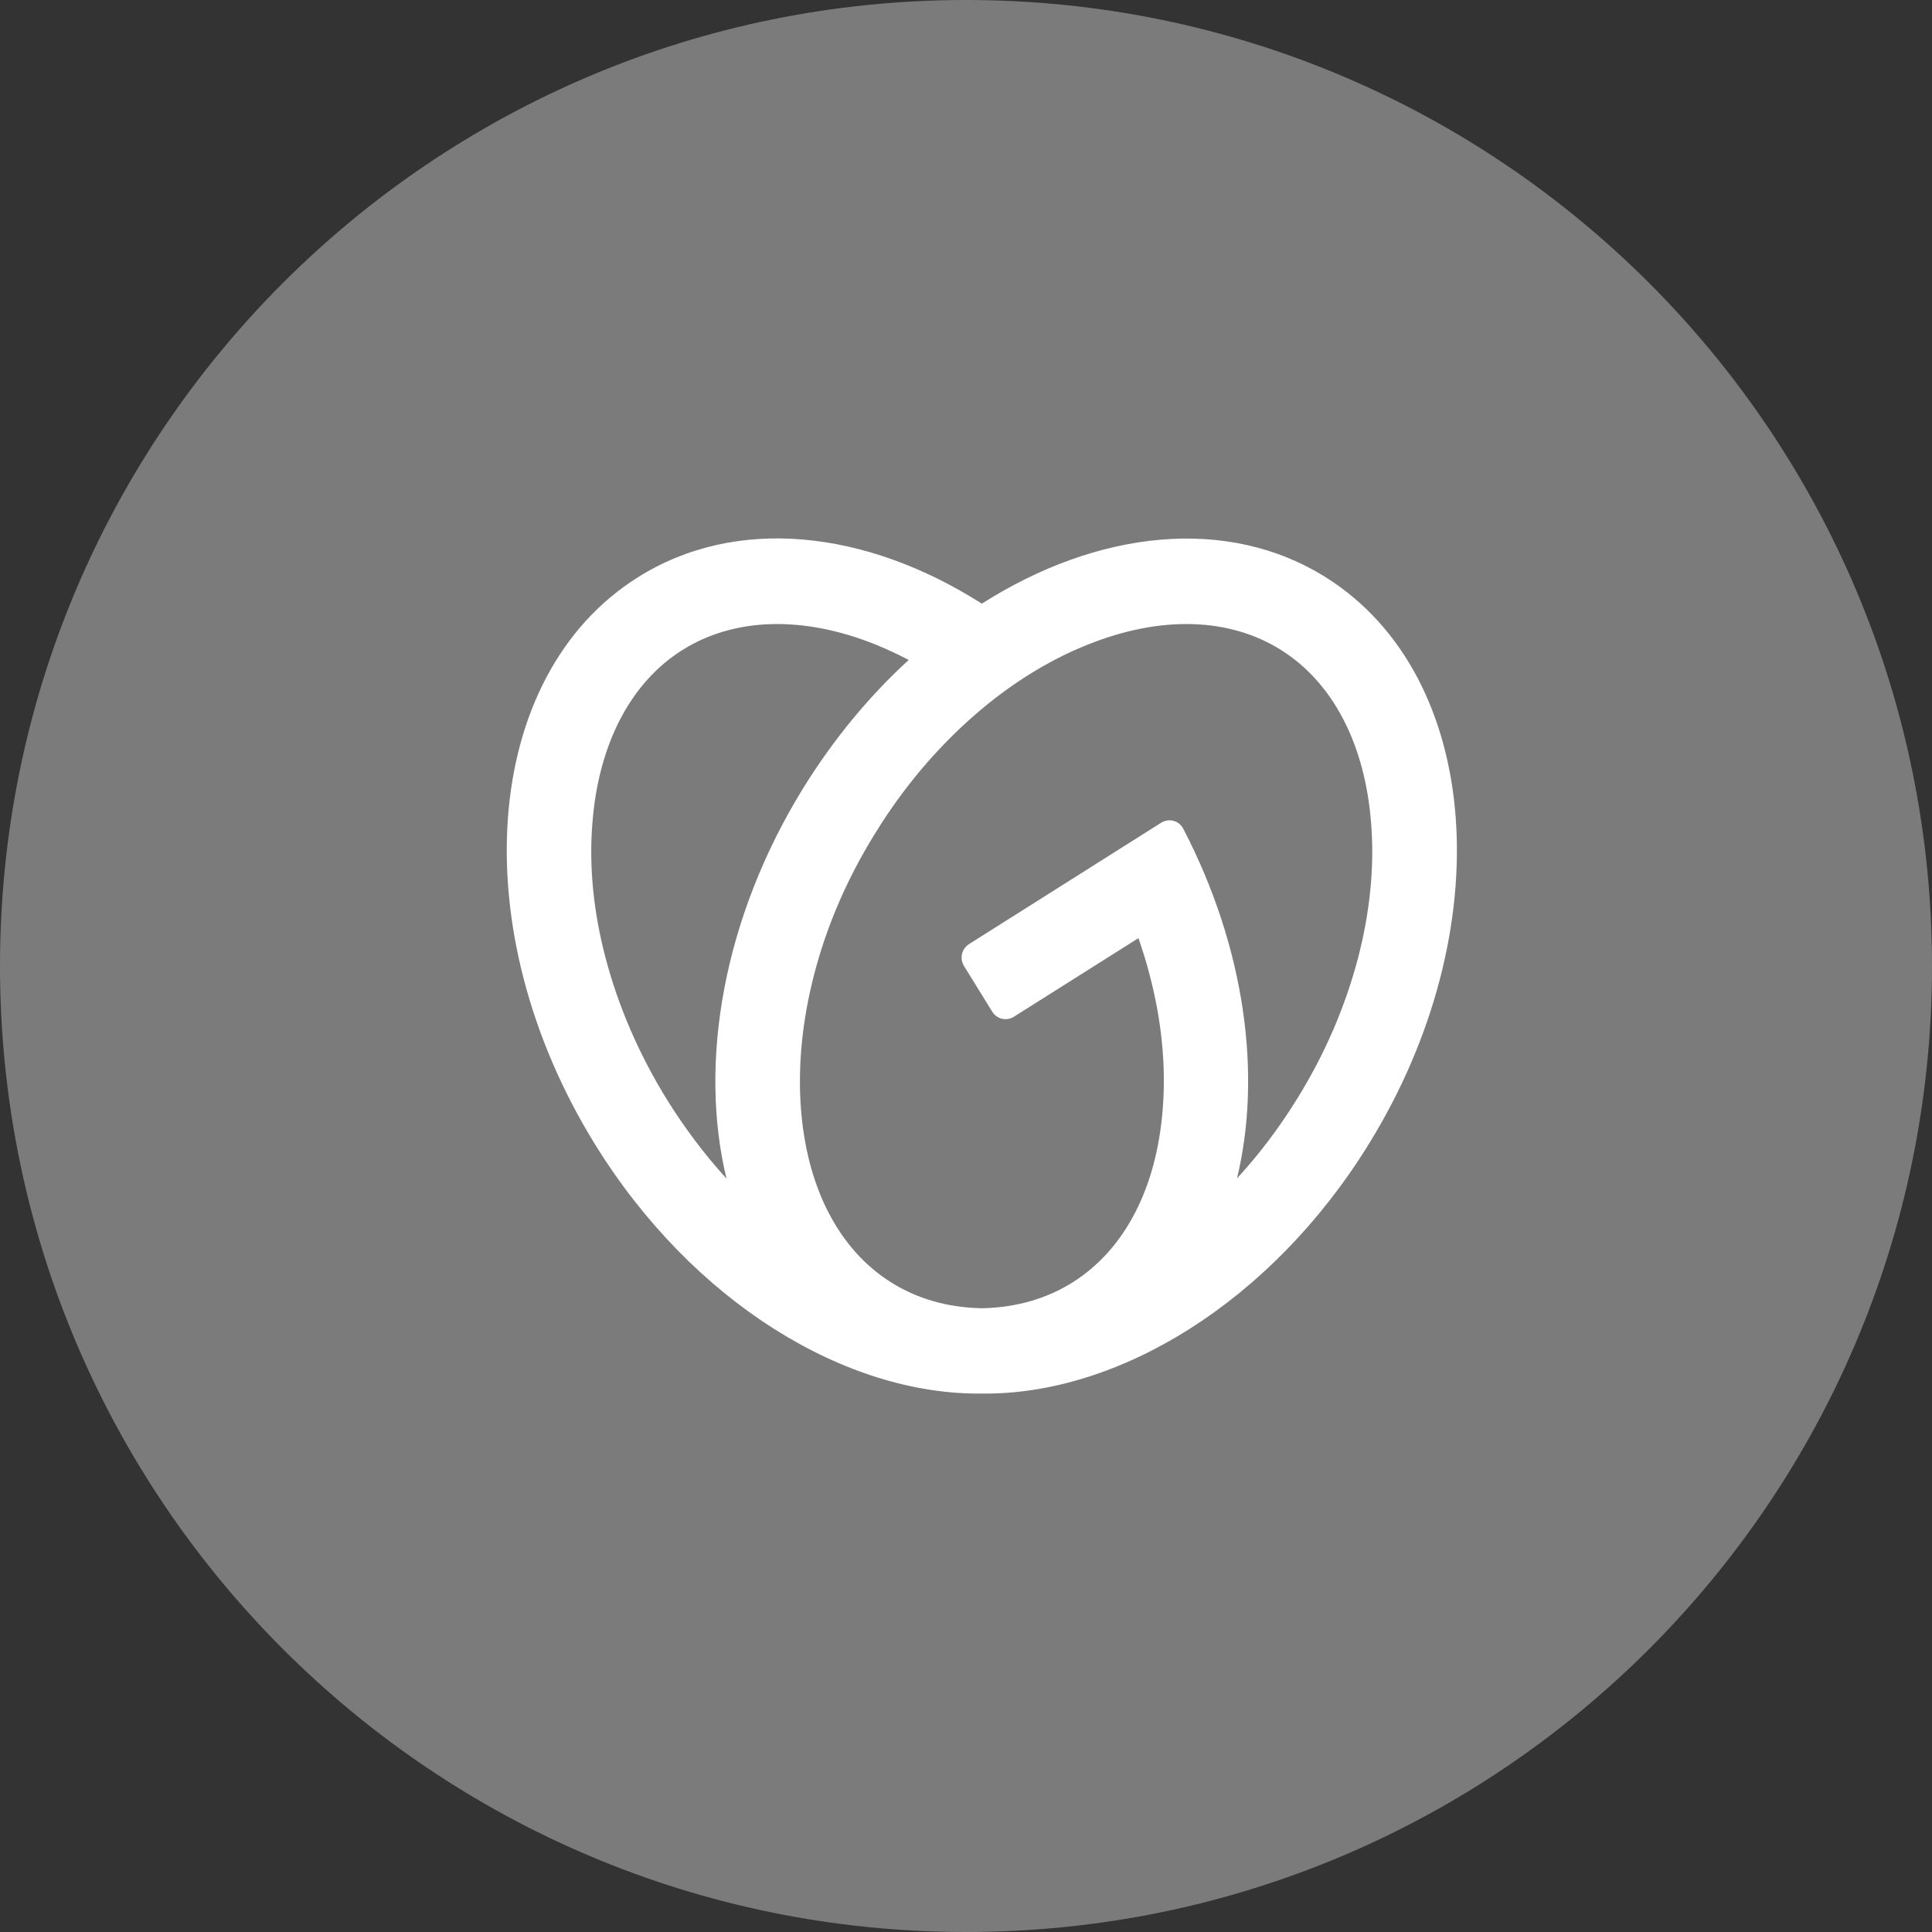 <svg width="60" height="60" viewBox="0 0 60 60" fill="none" xmlns="http://www.w3.org/2000/svg">
<rect x="0" y="0" width="60" height="60" fill="#333333" stroke="none"/>
<path d="M30 60C46.569 60 60 46.569 60 30C60 13.431 46.569 0 30 0C13.431 0 0 13.431 0 30C0 46.569 13.431 60 30 60Z" fill="#7B7B7B"/>
<path d="M41.188 17.938C38.122 16.004 34.082 16.464 30.492 18.747C26.896 16.458 22.861 15.998 19.795 17.938C14.948 20.996 14.361 28.878 18.481 35.542C21.519 40.453 26.267 43.33 30.492 43.278C34.716 43.33 39.465 40.453 42.502 35.542C46.623 28.878 46.035 20.996 41.188 17.938ZM20.706 34.138C19.841 32.734 19.202 31.254 18.804 29.74C18.43 28.313 18.291 26.915 18.395 25.592C18.579 23.128 19.571 21.212 21.184 20.192C22.798 19.173 24.942 19.109 27.207 20.023C27.547 20.163 27.887 20.32 28.221 20.495C27.011 21.602 25.899 22.936 24.953 24.462C22.452 28.511 21.692 33.008 22.562 36.602C21.882 35.856 21.259 35.029 20.706 34.138ZM42.18 29.734C41.782 31.254 41.148 32.734 40.278 34.132C39.724 35.029 39.102 35.851 38.416 36.596C39.194 33.381 38.67 29.437 36.751 25.744C36.618 25.482 36.307 25.4 36.059 25.552L30.094 29.32C29.864 29.466 29.794 29.769 29.939 30.002L30.815 31.418C30.959 31.651 31.258 31.721 31.489 31.575L35.356 29.134C35.483 29.507 35.604 29.886 35.702 30.27C36.076 31.697 36.215 33.095 36.111 34.418C35.927 36.882 34.935 38.798 33.322 39.818C32.515 40.33 31.575 40.598 30.555 40.627H30.428C29.408 40.598 28.469 40.33 27.662 39.818C26.049 38.798 25.057 36.882 24.873 34.418C24.775 33.095 24.913 31.697 25.282 30.27C25.674 28.75 26.314 27.27 27.184 25.872C28.048 24.468 29.086 23.239 30.261 22.214C31.368 21.247 32.549 20.513 33.771 20.023C36.042 19.109 38.18 19.173 39.794 20.192C41.407 21.212 42.399 23.128 42.583 25.592C42.687 26.909 42.548 28.307 42.18 29.734Z" fill="white"/>
</svg>
